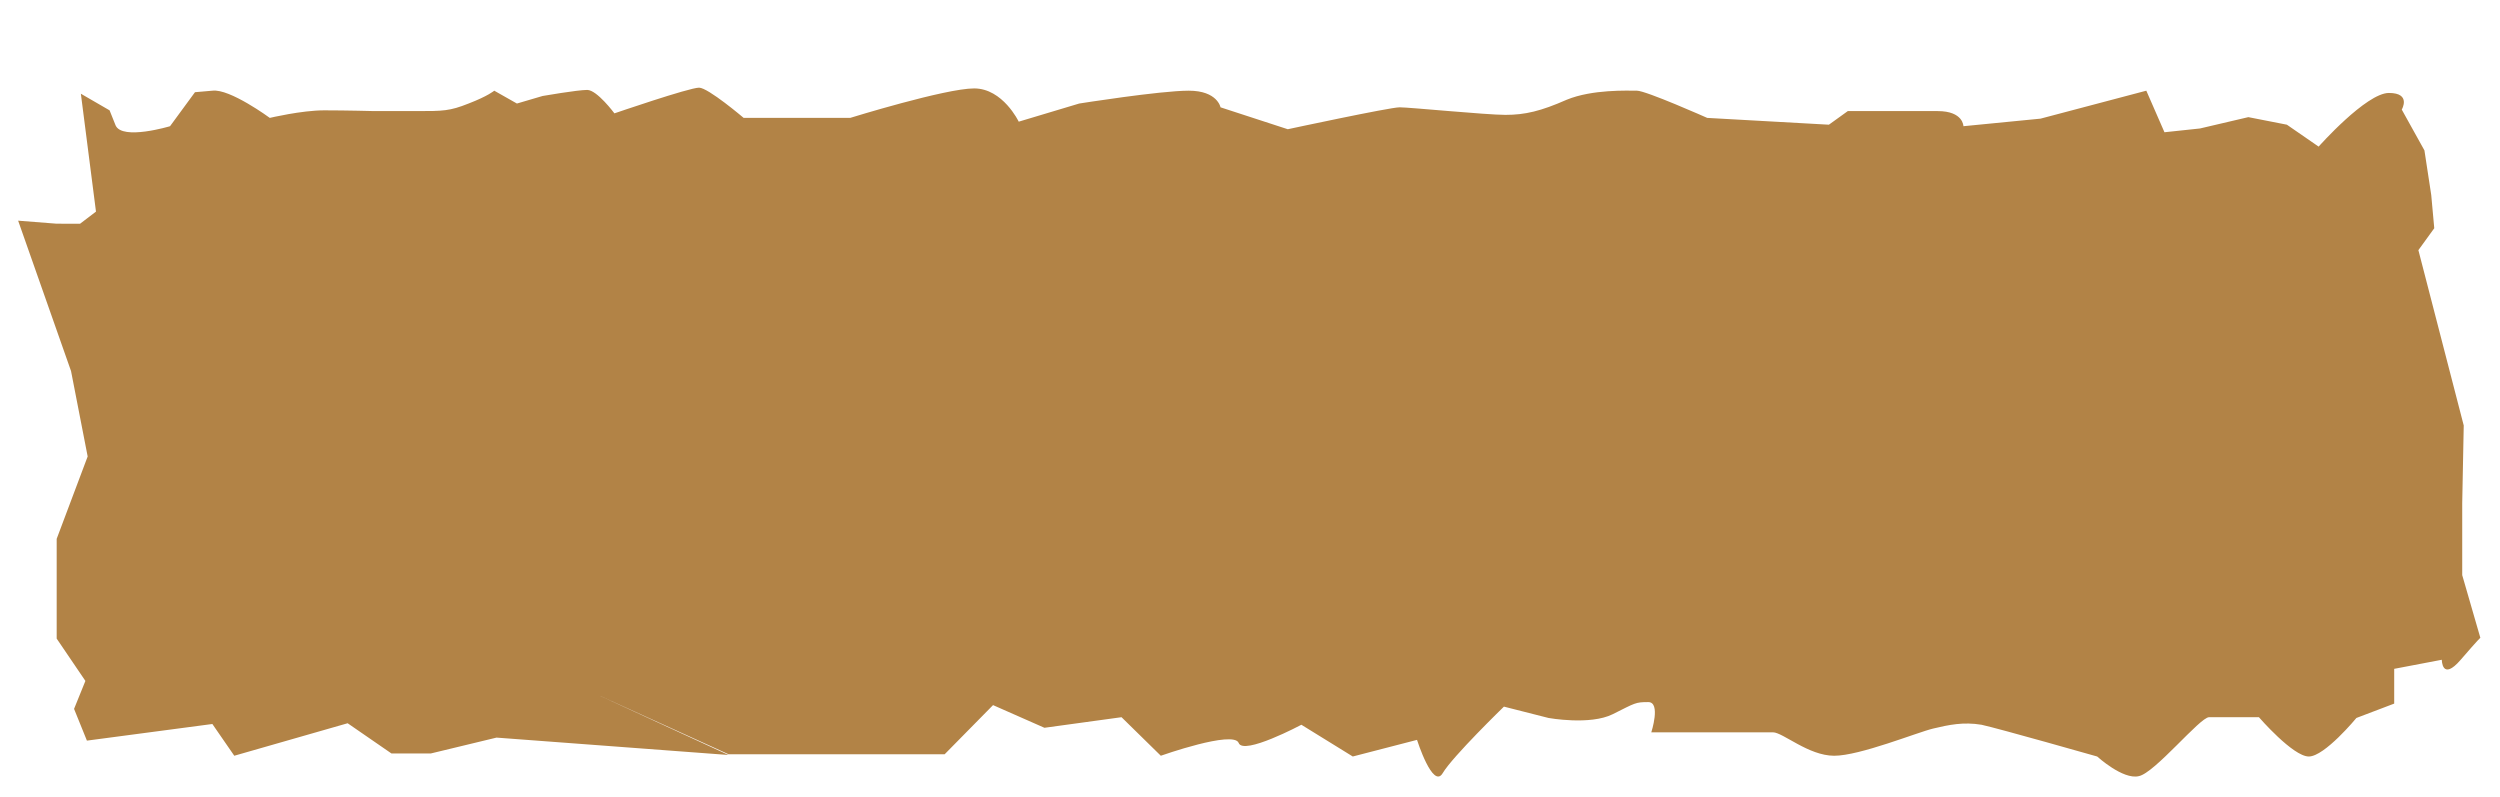 <?xml version="1.0" encoding="utf-8"?>
<!-- Generator: Adobe Illustrator 18.0.0, SVG Export Plug-In . SVG Version: 6.00 Build 0)  -->
<!DOCTYPE svg PUBLIC "-//W3C//DTD SVG 1.1//EN" "http://www.w3.org/Graphics/SVG/1.1/DTD/svg11.dtd">
<svg version="1.1" xmlns="http://www.w3.org/2000/svg" xmlns:xlink="http://www.w3.org/1999/xlink" x="0px" y="0px"
	 viewBox="0 3 330.8 105.5" enable-background="new 0 0 330.8 105.5" xml:space="preserve">
<g id="Layer_1" display="none">
	<path display="inline" fill="#B28346" d="M14,9c0,0,10.3-1.7,19.4-0.3s18.9-3.5,18.9-3.5s-0.7-4.1,3.3-4.1s18.6-0.7,22,0
		c3.3,0.7,12,3.6,12,3.6v4l7.5,3c0,0,5.3-4.3,12.3-5.5S113.5,3,120.4,3s15.7-3.9,24.3-2.3c8.7,1.6,25.4-1.1,30,5.3
		c4.7,6.3,13.3,9.7,18.7,5.7c5.3-4,12-8,19-8.7s10.3-4.8,12.3-2.1s9.3,6.7,9.3,6.7l4.7,3.2c0,0,3.3-2.6,7.3-4.1s7.3,0.7,11.3-0.1
		c4-0.8,9.3,0.1,14.7-0.1c5.3-0.2,16.7,1.5,21.3,0c4.7-1.5,11.3,0,11.3,0l10.7,3.8L312.1,28l3,4.3l-7.7,7.3v11c0,0,4.8,7.7,4.8,11
		c0,3.3-2.4,11.3-3.1,13.3c-0.7,2-2.5,1.3-1.9,9.3c0.7,8,0.7,8,0.7,8l0.7,6l0.7,7.3l-4.7,6c-6-4-9.3-8.7-9.3-8.7s-5.3-7.3-8.7-4.7
		c-3.3,2.7-8.7,7.8-8.7,7.8l-2.7,6.5h-4l-4-5.8l-6.7,1.8c0,0,1.3,9.1-6.7,9.8c-8,0.7-9.2-0.7-15.3,0c-6.1,0.7-6.7,1-10.1,0.2
		c-3.3-0.9-16.3-2.2-16.3,0.5c0,2.6-9,4.1-9,4.1l-5.3-4.1l-3.3-1.3h-7.3l-6-0.2l-3.3-0.9l-4-8.8l-16.7,3.9l-7.3,5.9h-5.7l-7-2.8
		c0,0-4.7,1.1-6.7,2.4c-2,1.3-2.7,1.9-6.7,1.9s-14.7-0.1-14.7-0.7c0-0.7-12.7-0.7-12.7-0.7l-22.7-2L46.8,111l-19.3,2l-4.7-2
		l-5.3-3.3l-4-18.7l10-12v-9.3L18.3,57l-4.6-17.3l5.6-20L14,9z"/>
</g>
<g id="Layer_2">
	<path fill="#B28346" d="M25.8,15.2l-3.3,4.5c0,0-6.3,1.9-7.2-0.1c-0.8-2-0.8-2-0.8-2l-3.8-2.2L12.7,31l-2.1,1.6H7.5l-5.1-0.4
		l7,19.9l2.2,11.3L7.5,74.3v13.2l3.8,5.6l-1.5,3.7l1.7,4.2l16.6-2.2l2.9,4.2l15-4.3l5.8,4H57l8.7-2.1l30.7,2.3l-17.6-8.1l17.6,8
		c0,0,4.5,0,5.7,0c1.3,0,8.3,0,8.3,0h14.6l6.4-6.5l6.8,3l10.2-1.4l5.2,5.1c0,0,9.6-3.4,10.3-1.7c0.6,1.7,8.3-2.4,8.3-2.4l6.8,4.2
		l8.5-2.2c0,0,2.1,6.6,3.4,4.4s8.1-8.8,8.1-8.8l5.9,1.5c0,0,5.5,1,8.5-0.5c3-1.5,3-1.6,4.7-1.6c1.7,0,0.4,4,0.4,4s14.8,0,16.1,0
		s4.7,3.1,8.1,3.1c3.4,0,11-3.1,13.1-3.6c2.1-0.5,4-0.9,6.4-0.5c2.3,0.5,15.3,4.2,15.3,4.2s3.4,3.1,5.5,2.6c2.1-0.4,8.1-7.8,9.3-7.8
		c1.3,0,6.6,0,6.6,0s4.5,5.2,6.6,5.2s6.3-5.1,6.3-5.1l5-1.9v-4.6l6.3-1.2c0,0,0,2.9,2.5,0s2.6-2.9,2.6-2.9l-2.4-8.3v-9.5l0.2-10.3
		l-6-23.2l2.1-2.9l-0.4-4.4l-0.9-5.9l-3-5.4c0,0,1.3-2.2-1.7-2.2c-3,0-9.3,7.1-9.3,7.1l-4.2-2.9l-5.1-1l-6.4,1.5l-4.7,0.5L284,15
		l-14,3.7l-10.2,1c0,0,0-2-3.4-2c-3.4,0-11.9,0-11.9,0l-2.5,1.8l-16.1-0.9c0,0-8.1-3.6-9.3-3.6s-5.9-0.2-9.3,1.2
		c-3.4,1.5-5.5,2-8.1,2c-2.5,0-12.7-1-14-1s-14.8,2.9-14.8,2.9l-8.9-2.9c0,0-0.4-2.2-4.2-2.2c-3.8,0-14.5,1.7-14.5,1.7l-8,2.4
		c0,0-2.1-4.4-5.9-4.4c-3.8,0-16.4,3.9-16.4,3.9H98.4c0,0-4.7-4-5.9-4c-1.3,0-11.2,3.4-11.2,3.4s-2.3-3.1-3.6-3.1
		c-1.3,0-5.9,0.8-5.9,0.8l-3.4,1l-3-1.7c0,0-0.8,0.7-3.4,1.7c-2.5,1-3.4,1-6.8,1s-5.7,0-5.7,0s-3.6-0.1-6.6-0.1c-3,0-7.2,1-7.2,1
		s-5.3-3.9-7.6-3.6C25.8,15.2,25.8,15.2,25.8,15.2z"/>
</g>
</svg>
